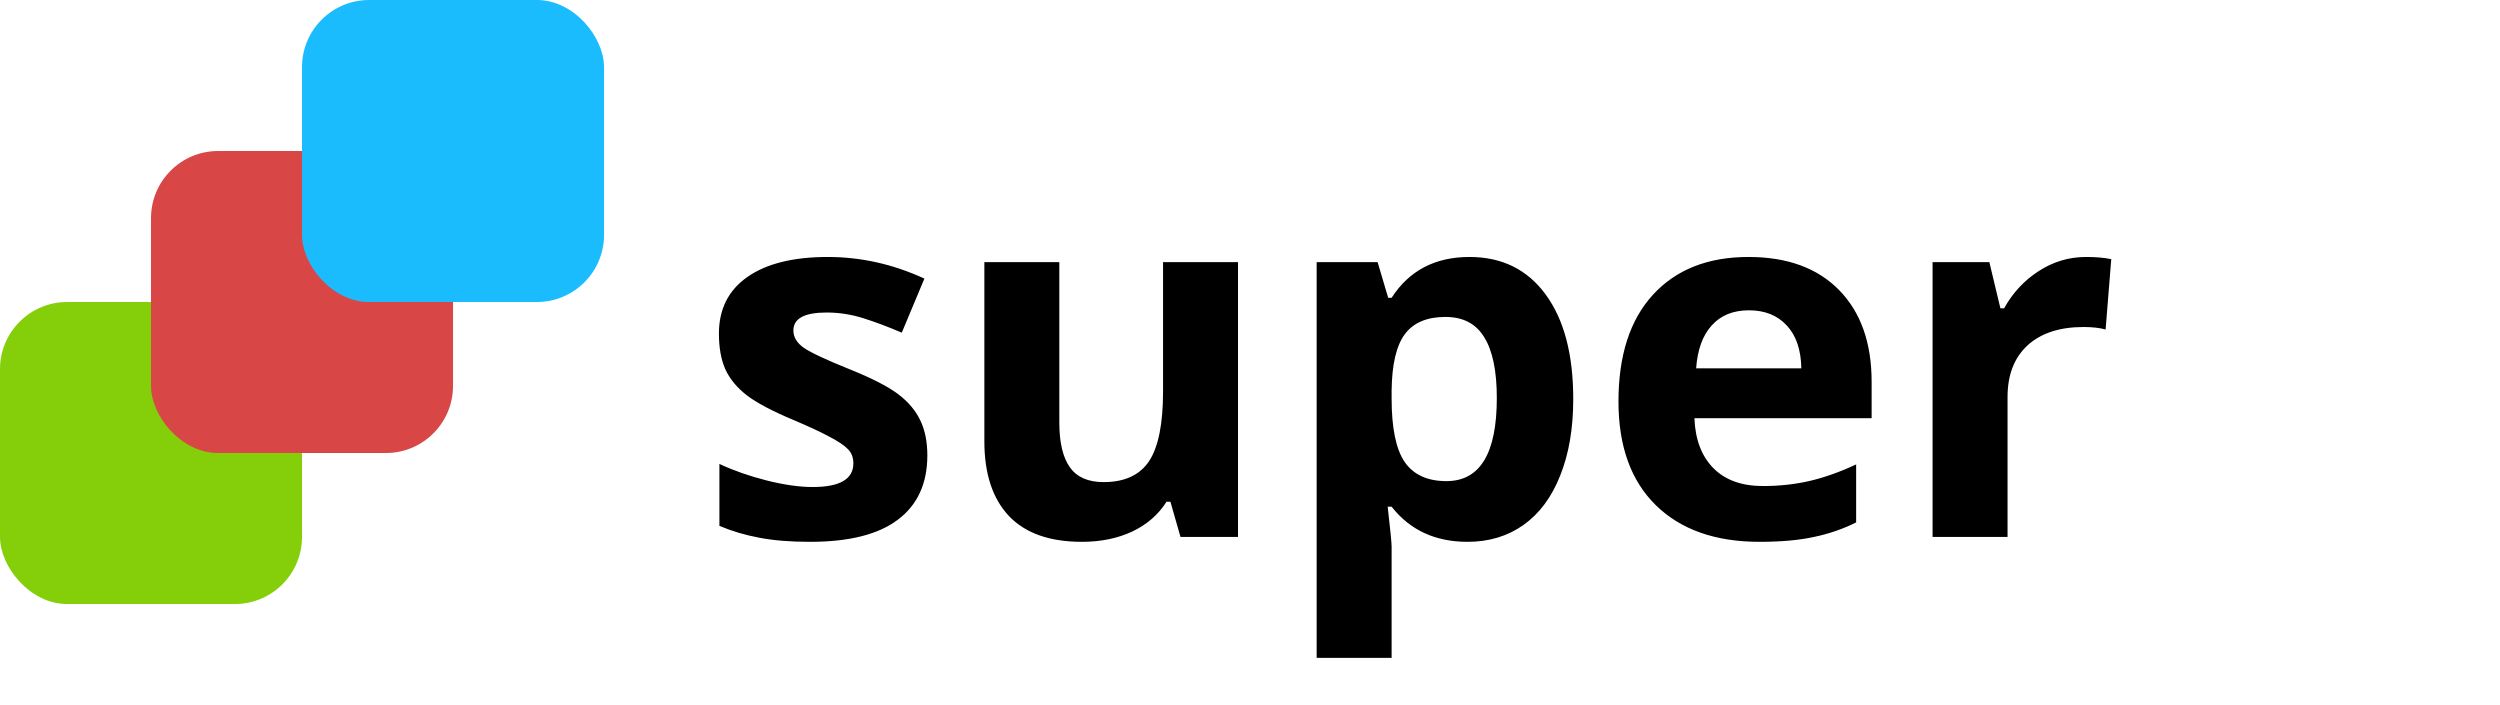 <svg width="298" height="84" viewBox="0 0 298 84" fill="none" xmlns="http://www.w3.org/2000/svg">
<path d="M110.539 54.273C110.539 57.633 109.367 60.191 107.023 61.949C104.699 63.707 101.213 64.586 96.564 64.586C94.182 64.586 92.15 64.42 90.471 64.088C88.791 63.775 87.219 63.307 85.754 62.682V55.299C87.414 56.08 89.279 56.734 91.35 57.262C93.439 57.789 95.275 58.053 96.857 58.053C100.1 58.053 101.721 57.115 101.721 55.24C101.721 54.537 101.506 53.971 101.076 53.541C100.646 53.092 99.904 52.594 98.85 52.047C97.795 51.48 96.389 50.826 94.631 50.084C92.111 49.029 90.256 48.053 89.064 47.154C87.893 46.256 87.033 45.23 86.486 44.078C85.959 42.906 85.695 41.471 85.695 39.772C85.695 36.861 86.818 34.615 89.064 33.033C91.33 31.432 94.533 30.631 98.674 30.631C102.619 30.631 106.457 31.49 110.188 33.209L107.492 39.654C105.852 38.951 104.318 38.375 102.893 37.926C101.467 37.477 100.012 37.252 98.527 37.252C95.891 37.252 94.572 37.965 94.572 39.391C94.572 40.191 94.992 40.885 95.832 41.471C96.691 42.057 98.557 42.926 101.428 44.078C103.986 45.113 105.861 46.08 107.053 46.978C108.244 47.877 109.123 48.912 109.689 50.084C110.256 51.256 110.539 52.652 110.539 54.273ZM140.715 64L139.514 59.81H139.045C138.088 61.334 136.73 62.516 134.973 63.355C133.215 64.176 131.213 64.586 128.967 64.586C125.119 64.586 122.219 63.56 120.266 61.51C118.312 59.44 117.336 56.471 117.336 52.603V31.246H126.271V50.377C126.271 52.74 126.691 54.518 127.531 55.709C128.371 56.881 129.709 57.467 131.545 57.467C134.045 57.467 135.852 56.637 136.965 54.977C138.078 53.297 138.635 50.523 138.635 46.656V31.246H147.57V64H140.715ZM174.934 64.586C171.086 64.586 168.068 63.19 165.881 60.397H165.412C165.725 63.131 165.881 64.713 165.881 65.143V78.414H156.945V31.246H164.211L165.471 35.494H165.881C167.971 32.252 171.066 30.631 175.168 30.631C179.035 30.631 182.062 32.125 184.25 35.113C186.438 38.102 187.531 42.252 187.531 47.565C187.531 51.06 187.014 54.098 185.979 56.676C184.963 59.254 183.508 61.217 181.613 62.565C179.719 63.912 177.492 64.586 174.934 64.586ZM172.297 37.779C170.09 37.779 168.479 38.463 167.463 39.83C166.447 41.178 165.92 43.414 165.881 46.539V47.506C165.881 51.022 166.398 53.541 167.434 55.065C168.488 56.588 170.148 57.35 172.414 57.35C176.418 57.35 178.42 54.049 178.42 47.447C178.42 44.225 177.922 41.812 176.926 40.211C175.949 38.59 174.406 37.779 172.297 37.779ZM208.479 36.988C206.584 36.988 205.1 37.594 204.025 38.805C202.951 39.996 202.336 41.695 202.18 43.902H214.719C214.68 41.695 214.104 39.996 212.99 38.805C211.877 37.594 210.373 36.988 208.479 36.988ZM209.738 64.586C204.465 64.586 200.344 63.131 197.375 60.221C194.406 57.31 192.922 53.19 192.922 47.857C192.922 42.369 194.289 38.131 197.023 35.143C199.777 32.135 203.576 30.631 208.42 30.631C213.049 30.631 216.652 31.949 219.23 34.586C221.809 37.223 223.098 40.865 223.098 45.514V49.85H201.975C202.072 52.389 202.824 54.371 204.23 55.797C205.637 57.223 207.609 57.935 210.148 57.935C212.121 57.935 213.986 57.73 215.744 57.32C217.502 56.91 219.338 56.256 221.252 55.357V62.272C219.689 63.053 218.02 63.629 216.242 64C214.465 64.391 212.297 64.586 209.738 64.586ZM248.645 30.631C249.855 30.631 250.861 30.719 251.662 30.895L250.988 39.273C250.266 39.078 249.387 38.98 248.352 38.98C245.5 38.98 243.273 39.713 241.672 41.178C240.09 42.643 239.299 44.693 239.299 47.33V64H230.363V31.246H237.131L238.449 36.754H238.889C239.904 34.918 241.271 33.443 242.99 32.33C244.729 31.197 246.613 30.631 248.645 30.631Z" fill="black"/>
<rect x="36" y="72" width="36" height="36" rx="8" transform="rotate(180 36 72)" fill="#84CF0A"/>
<rect x="54" y="54" width="36" height="36" rx="8" transform="rotate(180 54 54)" fill="#D94646"/>
<rect x="72" y="36" width="36" height="36" rx="8" transform="rotate(180 72 36)" fill="#1ABCFE"/>
</svg>
